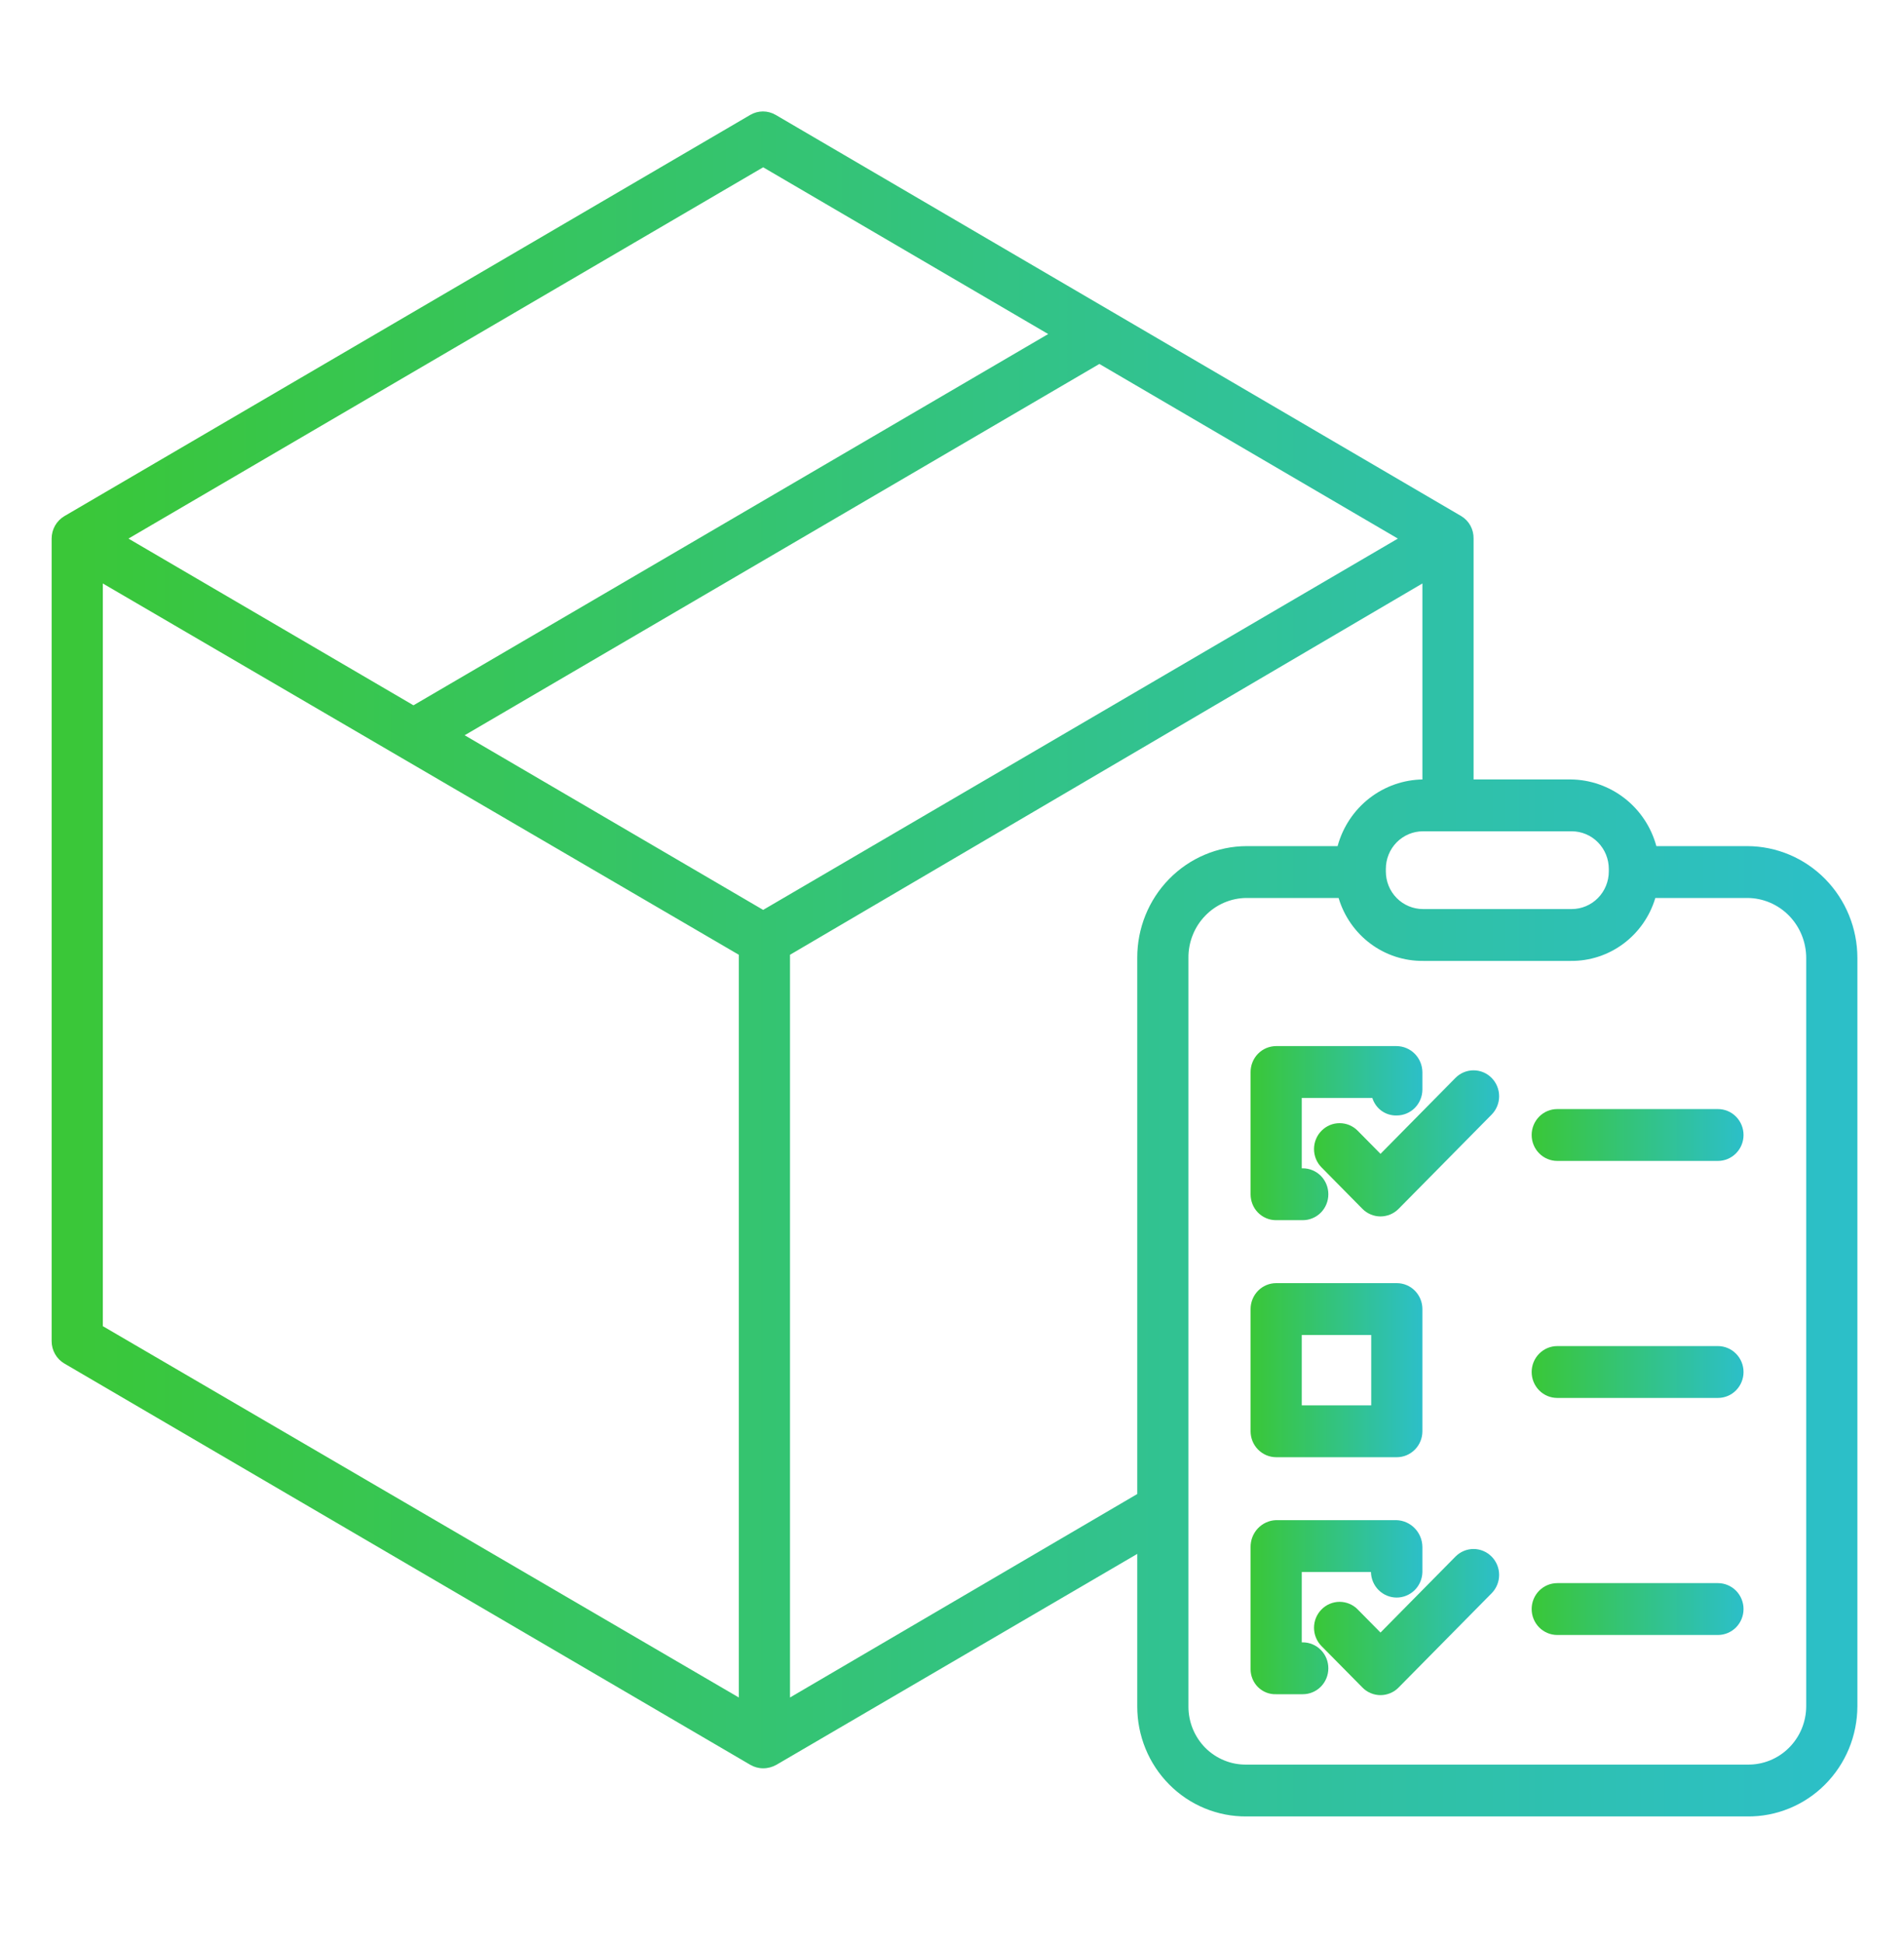<svg width="50" height="51" viewBox="0 0 50 51" fill="none" xmlns="http://www.w3.org/2000/svg">
<path d="M45.888 22.209H43.497C43.361 21.709 43.068 21.268 42.662 20.953C42.256 20.637 41.76 20.464 41.249 20.459H38.697V14.138C38.699 14.02 38.671 13.903 38.615 13.799C38.558 13.695 38.476 13.609 38.375 13.548L20.37 3.016C20.268 2.957 20.153 2.925 20.036 2.925C19.918 2.925 19.803 2.957 19.702 3.016L1.69 13.548C1.589 13.608 1.504 13.694 1.445 13.798C1.387 13.901 1.356 14.018 1.356 14.138V35.202C1.356 35.322 1.387 35.439 1.446 35.542C1.505 35.646 1.59 35.732 1.692 35.791L19.705 46.324C19.807 46.383 19.923 46.415 20.041 46.415C20.162 46.415 20.281 46.383 20.387 46.324L29.865 40.787V44.789C29.864 45.17 29.938 45.548 30.082 45.9C30.226 46.252 30.438 46.572 30.705 46.84C30.971 47.109 31.288 47.321 31.637 47.465C31.985 47.609 32.358 47.681 32.735 47.678H45.888C46.265 47.682 46.639 47.61 46.989 47.466C47.339 47.323 47.657 47.111 47.925 46.842C48.193 46.574 48.407 46.254 48.553 45.902C48.699 45.55 48.774 45.171 48.776 44.789V25.143C48.775 24.366 48.471 23.622 47.93 23.072C47.389 22.522 46.654 22.212 45.888 22.209ZM41.273 21.82C41.532 21.82 41.78 21.924 41.962 22.109C42.145 22.294 42.248 22.546 42.248 22.808V22.873C42.248 23.136 42.145 23.387 41.962 23.572C41.78 23.757 41.532 23.861 41.273 23.861H37.368C37.109 23.861 36.861 23.757 36.678 23.572C36.495 23.387 36.393 23.136 36.393 22.873V22.808C36.393 22.546 36.495 22.294 36.678 22.109C36.861 21.924 37.109 21.82 37.368 21.82H41.273ZM20.041 4.391L27.526 8.768L10.858 18.513L3.373 14.137L20.041 4.391ZM19.402 44.556L2.7 34.809V15.315L19.402 25.061V44.556ZM20.041 23.883L12.202 19.299L28.87 9.553L36.709 14.137L20.041 23.883ZM29.865 25.143V39.215L20.746 44.556V25.061L37.353 15.315V20.459H37.373C36.862 20.464 36.366 20.637 35.96 20.953C35.555 21.268 35.262 21.709 35.126 22.209H32.735C31.97 22.212 31.238 22.524 30.7 23.074C30.162 23.624 29.862 24.368 29.865 25.143ZM47.432 44.789C47.431 44.993 47.39 45.194 47.312 45.381C47.233 45.569 47.119 45.738 46.975 45.88C46.831 46.023 46.661 46.134 46.475 46.209C46.288 46.284 46.089 46.321 45.888 46.317H32.735C32.535 46.321 32.336 46.284 32.151 46.208C31.965 46.133 31.797 46.021 31.654 45.879C31.512 45.736 31.4 45.566 31.323 45.379C31.247 45.192 31.208 44.992 31.209 44.789V25.143C31.207 24.938 31.245 24.735 31.321 24.545C31.396 24.355 31.508 24.182 31.65 24.036C31.791 23.89 31.96 23.773 32.146 23.693C32.333 23.613 32.532 23.571 32.735 23.57H35.152C35.296 24.051 35.59 24.473 35.991 24.771C36.391 25.069 36.877 25.227 37.373 25.222H41.249C41.746 25.227 42.231 25.069 42.631 24.771C43.032 24.473 43.326 24.051 43.47 23.57H45.888C46.298 23.572 46.691 23.739 46.98 24.034C47.269 24.329 47.431 24.727 47.432 25.143V44.789Z" fill="url(#paint0_linear)"/>
<path d="M33.508 32.027H34.212C34.39 32.027 34.561 31.955 34.687 31.828C34.813 31.7 34.883 31.527 34.883 31.347C34.883 31.166 34.813 30.993 34.687 30.865C34.561 30.738 34.39 30.666 34.212 30.666H34.185V28.819H36.038C36.081 28.956 36.166 29.075 36.281 29.158C36.397 29.241 36.536 29.283 36.677 29.279C36.856 29.279 37.027 29.208 37.154 29.081C37.28 28.953 37.352 28.78 37.353 28.6V28.142C37.351 27.96 37.279 27.787 37.152 27.659C37.025 27.531 36.853 27.459 36.673 27.458H33.508C33.42 27.459 33.333 27.477 33.252 27.511C33.17 27.546 33.097 27.596 33.035 27.66C32.973 27.723 32.924 27.799 32.891 27.881C32.857 27.964 32.841 28.053 32.841 28.142V31.347C32.841 31.436 32.858 31.525 32.891 31.607C32.924 31.69 32.973 31.765 33.035 31.828C33.097 31.891 33.171 31.941 33.252 31.975C33.333 32.01 33.42 32.027 33.508 32.027Z" fill="url(#paint1_linear)"/>
<path d="M33.513 38.249H36.681C36.859 38.249 37.03 38.177 37.156 38.049C37.282 37.922 37.353 37.749 37.353 37.568V34.36C37.353 34.18 37.282 34.007 37.156 33.879C37.03 33.751 36.859 33.68 36.681 33.68H33.513C33.335 33.68 33.164 33.751 33.038 33.879C32.912 34.007 32.841 34.18 32.841 34.36V37.568C32.841 37.749 32.912 37.922 33.038 38.049C33.164 38.177 33.335 38.249 33.513 38.249ZM34.185 35.041H36.009V36.888H34.185V35.041Z" fill="url(#paint2_linear)"/>
<path d="M34.212 43.109H34.185V41.262H36.002C36.005 41.441 36.078 41.612 36.204 41.737C36.33 41.862 36.5 41.933 36.677 41.933C36.853 41.933 37.023 41.863 37.15 41.738C37.276 41.613 37.349 41.443 37.353 41.264V40.608C37.352 40.424 37.281 40.248 37.154 40.116C37.027 39.984 36.855 39.907 36.673 39.901H33.508C33.328 39.907 33.157 39.985 33.032 40.117C32.908 40.249 32.839 40.425 32.841 40.608V43.814C32.841 43.901 32.858 43.988 32.892 44.069C32.926 44.15 32.975 44.224 33.037 44.285C33.1 44.346 33.173 44.394 33.254 44.426C33.335 44.458 33.421 44.473 33.508 44.47H34.212C34.39 44.47 34.561 44.399 34.687 44.271C34.813 44.143 34.883 43.97 34.883 43.79C34.883 43.609 34.813 43.436 34.687 43.309C34.561 43.181 34.39 43.109 34.212 43.109Z" fill="url(#paint3_linear)"/>
<path d="M38.221 28.293L36.253 30.286L35.654 29.68C35.592 29.617 35.518 29.567 35.436 29.532C35.355 29.498 35.267 29.481 35.179 29.481C35.091 29.481 35.003 29.498 34.922 29.532C34.84 29.567 34.766 29.617 34.704 29.68C34.641 29.743 34.592 29.818 34.558 29.901C34.524 29.983 34.507 30.072 34.507 30.161C34.507 30.25 34.524 30.339 34.558 30.422C34.592 30.504 34.641 30.579 34.704 30.642L35.778 31.73C35.84 31.793 35.914 31.843 35.996 31.877C36.077 31.911 36.164 31.929 36.253 31.929C36.341 31.929 36.428 31.911 36.51 31.877C36.591 31.843 36.666 31.793 36.728 31.73L39.171 29.256C39.297 29.128 39.368 28.955 39.368 28.774C39.368 28.594 39.297 28.421 39.171 28.293C39.045 28.165 38.874 28.094 38.696 28.094C38.518 28.094 38.347 28.165 38.221 28.293L38.221 28.293Z" fill="url(#paint4_linear)"/>
<path d="M38.221 40.858L36.253 42.851L35.654 42.245C35.592 42.181 35.518 42.131 35.436 42.097C35.355 42.063 35.267 42.045 35.179 42.045C35.091 42.045 35.003 42.063 34.922 42.097C34.84 42.131 34.766 42.181 34.704 42.245C34.641 42.308 34.592 42.383 34.558 42.465C34.524 42.548 34.507 42.636 34.507 42.726C34.507 42.815 34.524 42.904 34.558 42.986C34.592 43.069 34.641 43.144 34.704 43.207L35.778 44.294C35.84 44.358 35.914 44.408 35.996 44.442C36.077 44.476 36.164 44.494 36.253 44.494C36.341 44.494 36.428 44.476 36.51 44.442C36.591 44.408 36.666 44.358 36.728 44.294L39.171 41.82C39.297 41.692 39.368 41.519 39.368 41.339C39.368 41.158 39.297 40.985 39.171 40.858C39.045 40.73 38.874 40.658 38.696 40.658C38.518 40.658 38.347 40.73 38.221 40.858L38.221 40.858Z" fill="url(#paint5_linear)"/>
<path d="M45.114 29.111H40.894C40.716 29.111 40.545 29.182 40.419 29.31C40.293 29.438 40.222 29.611 40.222 29.791C40.222 29.972 40.293 30.145 40.419 30.272C40.545 30.4 40.716 30.472 40.894 30.472H45.114C45.292 30.472 45.463 30.4 45.589 30.272C45.715 30.145 45.786 29.972 45.786 29.791C45.786 29.611 45.715 29.438 45.589 29.31C45.463 29.182 45.292 29.111 45.114 29.111Z" fill="url(#paint6_linear)"/>
<path d="M45.114 35.332H40.894C40.716 35.332 40.545 35.404 40.419 35.532C40.293 35.659 40.222 35.832 40.222 36.013C40.222 36.193 40.293 36.366 40.419 36.494C40.545 36.622 40.716 36.693 40.894 36.693H45.114C45.292 36.693 45.463 36.622 45.589 36.494C45.715 36.366 45.786 36.193 45.786 36.013C45.786 35.832 45.715 35.659 45.589 35.532C45.463 35.404 45.292 35.332 45.114 35.332Z" fill="url(#paint7_linear)"/>
<path d="M45.114 41.554H40.894C40.716 41.554 40.545 41.626 40.419 41.753C40.293 41.881 40.222 42.054 40.222 42.234C40.222 42.415 40.293 42.588 40.419 42.716C40.545 42.843 40.716 42.915 40.894 42.915H45.114C45.292 42.915 45.463 42.843 45.589 42.716C45.715 42.588 45.786 42.415 45.786 42.234C45.786 42.054 45.715 41.881 45.589 41.753C45.463 41.626 45.292 41.554 45.114 41.554Z" fill="url(#paint8_linear)"/>
<defs>
<linearGradient id="paint0_linear" x1="48.776" y1="28.946" x2="1.357" y2="28.946" gradientUnits="userSpaceOnUse">
<stop stop-color="#2CBFC9"/>
<stop offset="1" stop-color="#3AC737"/>
</linearGradient>
<linearGradient id="paint1_linear" x1="37.353" y1="30.115" x2="32.841" y2="30.115" gradientUnits="userSpaceOnUse">
<stop stop-color="#2CBFC9"/>
<stop offset="1" stop-color="#3AC737"/>
</linearGradient>
<linearGradient id="paint2_linear" x1="37.353" y1="36.336" x2="32.841" y2="36.336" gradientUnits="userSpaceOnUse">
<stop stop-color="#2CBFC9"/>
<stop offset="1" stop-color="#3AC737"/>
</linearGradient>
<linearGradient id="paint3_linear" x1="37.353" y1="42.558" x2="32.841" y2="42.558" gradientUnits="userSpaceOnUse">
<stop stop-color="#2CBFC9"/>
<stop offset="1" stop-color="#3AC737"/>
</linearGradient>
<linearGradient id="paint4_linear" x1="39.368" y1="30.324" x2="34.507" y2="30.324" gradientUnits="userSpaceOnUse">
<stop stop-color="#2CBFC9"/>
<stop offset="1" stop-color="#3AC737"/>
</linearGradient>
<linearGradient id="paint5_linear" x1="39.368" y1="42.888" x2="34.507" y2="42.888" gradientUnits="userSpaceOnUse">
<stop stop-color="#2CBFC9"/>
<stop offset="1" stop-color="#3AC737"/>
</linearGradient>
<linearGradient id="paint6_linear" x1="45.786" y1="29.902" x2="40.222" y2="29.902" gradientUnits="userSpaceOnUse">
<stop stop-color="#2CBFC9"/>
<stop offset="1" stop-color="#3AC737"/>
</linearGradient>
<linearGradient id="paint7_linear" x1="45.786" y1="36.124" x2="40.222" y2="36.124" gradientUnits="userSpaceOnUse">
<stop stop-color="#2CBFC9"/>
<stop offset="1" stop-color="#3AC737"/>
</linearGradient>
<linearGradient id="paint8_linear" x1="45.786" y1="42.345" x2="40.222" y2="42.345" gradientUnits="userSpaceOnUse">
<stop stop-color="#2CBFC9"/>
<stop offset="1" stop-color="#3AC737"/>
</linearGradient>
</defs>
</svg>
